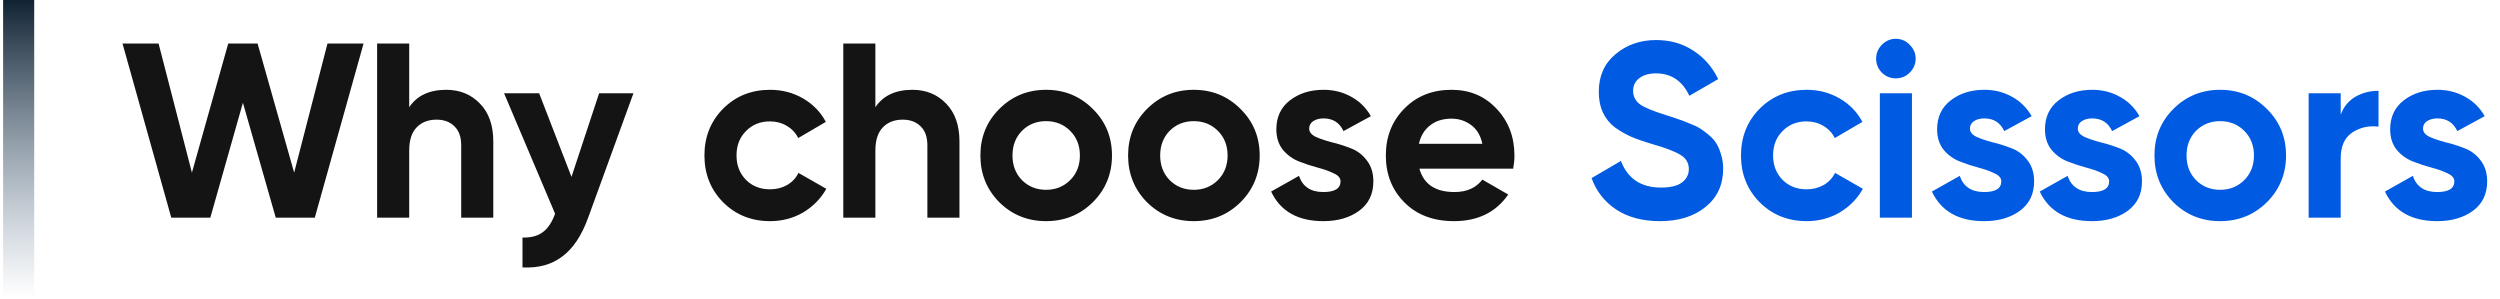 <svg width="402" height="48" viewBox="0 0 402 48" fill="none" xmlns="http://www.w3.org/2000/svg">
<path d="M3 0V48" stroke="url(#paint0_linear_1_195)" stroke-width="5"/>
<path d="M27.54 35L19.7 7H25.5L30.86 27.76L36.7 7H41.42L47.3 27.76L52.66 7H58.46L50.62 35H44.34L39.06 16.52L33.82 35H27.54ZM71.76 14.44C73.946 14.44 75.746 15.173 77.16 16.64C78.6 18.107 79.32 20.133 79.32 22.72V35H74.16V23.36C74.16 22.027 73.8 21.013 73.08 20.32C72.36 19.6 71.4 19.24 70.2 19.24C68.866 19.24 67.8 19.653 67 20.48C66.2 21.307 65.8 22.547 65.8 24.2V35H60.64V7H65.8V17.24C67.053 15.373 69.04 14.44 71.76 14.44ZM96.336 15H101.856L94.576 35C93.536 37.88 92.149 39.96 90.416 41.24C88.709 42.547 86.576 43.133 84.016 43V38.2C85.403 38.227 86.496 37.933 87.296 37.32C88.123 36.707 88.776 35.72 89.256 34.36L81.056 15H86.696L91.896 28.44L96.336 15ZM123.832 35.56C120.818 35.56 118.298 34.547 116.272 32.52C114.272 30.493 113.272 27.987 113.272 25C113.272 22.013 114.272 19.507 116.272 17.48C118.298 15.453 120.818 14.44 123.832 14.44C125.778 14.44 127.552 14.907 129.152 15.84C130.752 16.773 131.965 18.027 132.792 19.6L128.352 22.2C127.952 21.373 127.338 20.72 126.512 20.24C125.712 19.76 124.805 19.52 123.792 19.52C122.245 19.52 120.965 20.04 119.952 21.08C118.938 22.093 118.432 23.4 118.432 25C118.432 26.573 118.938 27.88 119.952 28.92C120.965 29.933 122.245 30.44 123.792 30.44C124.832 30.44 125.752 30.213 126.552 29.76C127.378 29.28 127.992 28.627 128.392 27.8L132.872 30.36C131.992 31.933 130.752 33.2 129.152 34.16C127.552 35.093 125.778 35.56 123.832 35.56ZM146.721 14.44C148.907 14.44 150.707 15.173 152.121 16.64C153.561 18.107 154.281 20.133 154.281 22.72V35H149.121V23.36C149.121 22.027 148.761 21.013 148.041 20.32C147.321 19.6 146.361 19.24 145.161 19.24C143.827 19.24 142.761 19.653 141.961 20.48C141.161 21.307 140.761 22.547 140.761 24.2V35H135.601V7H140.761V17.24C142.014 15.373 144.001 14.44 146.721 14.44ZM175.727 32.52C173.673 34.547 171.167 35.56 168.207 35.56C165.247 35.56 162.74 34.547 160.687 32.52C158.66 30.467 157.647 27.96 157.647 25C157.647 22.04 158.66 19.547 160.687 17.52C162.74 15.467 165.247 14.44 168.207 14.44C171.167 14.44 173.673 15.467 175.727 17.52C177.78 19.547 178.807 22.04 178.807 25C178.807 27.96 177.78 30.467 175.727 32.52ZM164.327 28.96C165.367 30 166.66 30.52 168.207 30.52C169.753 30.52 171.047 30 172.087 28.96C173.127 27.92 173.647 26.6 173.647 25C173.647 23.4 173.127 22.08 172.087 21.04C171.047 20 169.753 19.48 168.207 19.48C166.66 19.48 165.367 20 164.327 21.04C163.313 22.08 162.807 23.4 162.807 25C162.807 26.6 163.313 27.92 164.327 28.96ZM199.477 32.52C197.423 34.547 194.917 35.56 191.957 35.56C188.997 35.56 186.49 34.547 184.437 32.52C182.41 30.467 181.397 27.96 181.397 25C181.397 22.04 182.41 19.547 184.437 17.52C186.49 15.467 188.997 14.44 191.957 14.44C194.917 14.44 197.423 15.467 199.477 17.52C201.53 19.547 202.557 22.04 202.557 25C202.557 27.96 201.53 30.467 199.477 32.52ZM188.077 28.96C189.117 30 190.41 30.52 191.957 30.52C193.503 30.52 194.797 30 195.837 28.96C196.877 27.92 197.397 26.6 197.397 25C197.397 23.4 196.877 22.08 195.837 21.04C194.797 20 193.503 19.48 191.957 19.48C190.41 19.48 189.117 20 188.077 21.04C187.063 22.08 186.557 23.4 186.557 25C186.557 26.6 187.063 27.92 188.077 28.96ZM210.517 20.68C210.517 21.213 210.864 21.653 211.557 22C212.277 22.32 213.144 22.613 214.157 22.88C215.17 23.12 216.184 23.44 217.197 23.84C218.21 24.213 219.064 24.853 219.757 25.76C220.477 26.667 220.837 27.8 220.837 29.16C220.837 31.213 220.064 32.8 218.517 33.92C216.997 35.013 215.09 35.56 212.797 35.56C208.69 35.56 205.89 33.973 204.397 30.8L208.877 28.28C209.464 30.013 210.77 30.88 212.797 30.88C214.637 30.88 215.557 30.307 215.557 29.16C215.557 28.627 215.197 28.2 214.477 27.88C213.784 27.533 212.93 27.227 211.917 26.96C210.904 26.693 209.89 26.36 208.877 25.96C207.864 25.56 206.997 24.933 206.277 24.08C205.584 23.2 205.237 22.107 205.237 20.8C205.237 18.827 205.957 17.28 207.397 16.16C208.864 15.013 210.677 14.44 212.837 14.44C214.464 14.44 215.944 14.813 217.277 15.56C218.61 16.28 219.664 17.32 220.437 18.68L216.037 21.08C215.397 19.72 214.33 19.04 212.837 19.04C212.17 19.04 211.61 19.187 211.157 19.48C210.73 19.773 210.517 20.173 210.517 20.68ZM228.242 27.12C228.935 29.627 230.815 30.88 233.882 30.88C235.855 30.88 237.349 30.213 238.362 28.88L242.522 31.28C240.549 34.133 237.642 35.56 233.802 35.56C230.495 35.56 227.842 34.56 225.842 32.56C223.842 30.56 222.842 28.04 222.842 25C222.842 21.987 223.829 19.48 225.802 17.48C227.775 15.453 230.309 14.44 233.402 14.44C236.335 14.44 238.749 15.453 240.642 17.48C242.562 19.507 243.522 22.013 243.522 25C243.522 25.667 243.455 26.373 243.322 27.12H228.242ZM228.162 23.12H238.362C238.069 21.76 237.455 20.747 236.522 20.08C235.615 19.413 234.575 19.08 233.402 19.08C232.015 19.08 230.869 19.44 229.962 20.16C229.055 20.853 228.455 21.84 228.162 23.12Z" fill="#141414"/>
<path d="M266.924 35.56C264.151 35.56 261.817 34.947 259.924 33.72C258.031 32.467 256.697 30.773 255.924 28.64L260.644 25.88C261.737 28.733 263.884 30.16 267.084 30.16C268.631 30.16 269.764 29.88 270.484 29.32C271.204 28.76 271.564 28.053 271.564 27.2C271.564 26.213 271.124 25.453 270.244 24.92C269.364 24.36 267.791 23.76 265.524 23.12C264.271 22.747 263.204 22.373 262.324 22C261.471 21.627 260.604 21.133 259.724 20.52C258.871 19.88 258.217 19.08 257.764 18.12C257.311 17.16 257.084 16.04 257.084 14.76C257.084 12.227 257.977 10.213 259.764 8.72C261.577 7.2 263.751 6.44 266.284 6.44C268.551 6.44 270.537 7 272.244 8.12C273.977 9.213 275.324 10.747 276.284 12.72L271.644 15.4C270.524 13 268.737 11.8 266.284 11.8C265.137 11.8 264.231 12.067 263.564 12.6C262.924 13.107 262.604 13.773 262.604 14.6C262.604 15.48 262.964 16.2 263.684 16.76C264.431 17.293 265.844 17.88 267.924 18.52C268.777 18.787 269.417 19 269.844 19.16C270.297 19.293 270.897 19.52 271.644 19.84C272.417 20.133 273.004 20.413 273.404 20.68C273.831 20.947 274.311 21.307 274.844 21.76C275.377 22.213 275.777 22.68 276.044 23.16C276.337 23.64 276.577 24.227 276.764 24.92C276.977 25.587 277.084 26.32 277.084 27.12C277.084 29.707 276.137 31.76 274.244 33.28C272.377 34.8 269.937 35.56 266.924 35.56ZM290.511 35.56C287.498 35.56 284.978 34.547 282.951 32.52C280.951 30.493 279.951 27.987 279.951 25C279.951 22.013 280.951 19.507 282.951 17.48C284.978 15.453 287.498 14.44 290.511 14.44C292.458 14.44 294.231 14.907 295.831 15.84C297.431 16.773 298.645 18.027 299.471 19.6L295.031 22.2C294.631 21.373 294.018 20.72 293.191 20.24C292.391 19.76 291.485 19.52 290.471 19.52C288.925 19.52 287.645 20.04 286.631 21.08C285.618 22.093 285.111 23.4 285.111 25C285.111 26.573 285.618 27.88 286.631 28.92C287.645 29.933 288.925 30.44 290.471 30.44C291.511 30.44 292.431 30.213 293.231 29.76C294.058 29.28 294.671 28.627 295.071 27.8L299.551 30.36C298.671 31.933 297.431 33.2 295.831 34.16C294.231 35.093 292.458 35.56 290.511 35.56ZM304.84 12.6C303.987 12.6 303.24 12.293 302.6 11.68C301.987 11.04 301.68 10.293 301.68 9.44C301.68 8.587 301.987 7.84 302.6 7.2C303.24 6.56 303.987 6.24 304.84 6.24C305.72 6.24 306.467 6.56 307.08 7.2C307.72 7.84 308.04 8.587 308.04 9.44C308.04 10.293 307.72 11.04 307.08 11.68C306.467 12.293 305.72 12.6 304.84 12.6ZM302.28 35V15H307.44V35H302.28ZM316.767 20.68C316.767 21.213 317.114 21.653 317.807 22C318.527 22.32 319.394 22.613 320.407 22.88C321.42 23.12 322.434 23.44 323.447 23.84C324.46 24.213 325.314 24.853 326.007 25.76C326.727 26.667 327.087 27.8 327.087 29.16C327.087 31.213 326.314 32.8 324.767 33.92C323.247 35.013 321.34 35.56 319.047 35.56C314.94 35.56 312.14 33.973 310.647 30.8L315.127 28.28C315.714 30.013 317.02 30.88 319.047 30.88C320.887 30.88 321.807 30.307 321.807 29.16C321.807 28.627 321.447 28.2 320.727 27.88C320.034 27.533 319.18 27.227 318.167 26.96C317.154 26.693 316.14 26.36 315.127 25.96C314.114 25.56 313.247 24.933 312.527 24.08C311.834 23.2 311.487 22.107 311.487 20.8C311.487 18.827 312.207 17.28 313.647 16.16C315.114 15.013 316.927 14.44 319.087 14.44C320.714 14.44 322.194 14.813 323.527 15.56C324.86 16.28 325.914 17.32 326.687 18.68L322.287 21.08C321.647 19.72 320.58 19.04 319.087 19.04C318.42 19.04 317.86 19.187 317.407 19.48C316.98 19.773 316.767 20.173 316.767 20.68ZM334.111 20.68C334.111 21.213 334.457 21.653 335.151 22C335.871 22.32 336.737 22.613 337.751 22.88C338.764 23.12 339.777 23.44 340.791 23.84C341.804 24.213 342.657 24.853 343.351 25.76C344.071 26.667 344.431 27.8 344.431 29.16C344.431 31.213 343.657 32.8 342.111 33.92C340.591 35.013 338.684 35.56 336.391 35.56C332.284 35.56 329.484 33.973 327.991 30.8L332.471 28.28C333.057 30.013 334.364 30.88 336.391 30.88C338.231 30.88 339.151 30.307 339.151 29.16C339.151 28.627 338.791 28.2 338.071 27.88C337.377 27.533 336.524 27.227 335.511 26.96C334.497 26.693 333.484 26.36 332.471 25.96C331.457 25.56 330.591 24.933 329.871 24.08C329.177 23.2 328.831 22.107 328.831 20.8C328.831 18.827 329.551 17.28 330.991 16.16C332.457 15.013 334.271 14.44 336.431 14.44C338.057 14.44 339.537 14.813 340.871 15.56C342.204 16.28 343.257 17.32 344.031 18.68L339.631 21.08C338.991 19.72 337.924 19.04 336.431 19.04C335.764 19.04 335.204 19.187 334.751 19.48C334.324 19.773 334.111 20.173 334.111 20.68ZM364.516 32.52C362.462 34.547 359.956 35.56 356.996 35.56C354.036 35.56 351.529 34.547 349.476 32.52C347.449 30.467 346.436 27.96 346.436 25C346.436 22.04 347.449 19.547 349.476 17.52C351.529 15.467 354.036 14.44 356.996 14.44C359.956 14.44 362.462 15.467 364.516 17.52C366.569 19.547 367.596 22.04 367.596 25C367.596 27.96 366.569 30.467 364.516 32.52ZM353.116 28.96C354.156 30 355.449 30.52 356.996 30.52C358.542 30.52 359.836 30 360.876 28.96C361.916 27.92 362.436 26.6 362.436 25C362.436 23.4 361.916 22.08 360.876 21.04C359.836 20 358.542 19.48 356.996 19.48C355.449 19.48 354.156 20 353.116 21.04C352.102 22.08 351.596 23.4 351.596 25C351.596 26.6 352.102 27.92 353.116 28.96ZM376.386 18.44C376.866 17.16 377.652 16.2 378.746 15.56C379.866 14.92 381.106 14.6 382.466 14.6V20.36C380.892 20.173 379.479 20.493 378.226 21.32C376.999 22.147 376.386 23.52 376.386 25.44V35H371.226V15H376.386V18.44ZM389.618 20.68C389.618 21.213 389.965 21.653 390.658 22C391.378 22.32 392.245 22.613 393.258 22.88C394.272 23.12 395.285 23.44 396.298 23.84C397.312 24.213 398.165 24.853 398.858 25.76C399.578 26.667 399.938 27.8 399.938 29.16C399.938 31.213 399.165 32.8 397.618 33.92C396.098 35.013 394.192 35.56 391.898 35.56C387.792 35.56 384.992 33.973 383.498 30.8L387.978 28.28C388.565 30.013 389.872 30.88 391.898 30.88C393.738 30.88 394.658 30.307 394.658 29.16C394.658 28.627 394.298 28.2 393.578 27.88C392.885 27.533 392.032 27.227 391.018 26.96C390.005 26.693 388.992 26.36 387.978 25.96C386.965 25.56 386.098 24.933 385.378 24.08C384.685 23.2 384.338 22.107 384.338 20.8C384.338 18.827 385.058 17.28 386.498 16.16C387.965 15.013 389.778 14.44 391.938 14.44C393.565 14.44 395.045 14.813 396.378 15.56C397.712 16.28 398.765 17.32 399.538 18.68L395.138 21.08C394.498 19.72 393.432 19.04 391.938 19.04C391.272 19.04 390.712 19.187 390.258 19.48C389.832 19.773 389.618 20.173 389.618 20.68Z" fill="#005AE2"/>
<defs>
<linearGradient id="paint0_linear_1_195" x1="3.05" y1="0" x2="3.05" y2="48" gradientUnits="userSpaceOnUse">
<stop stop-color="#112232"/>
<stop offset="1" stop-color="#4D6B88" stop-opacity="0"/>
</linearGradient>
</defs>
</svg>

